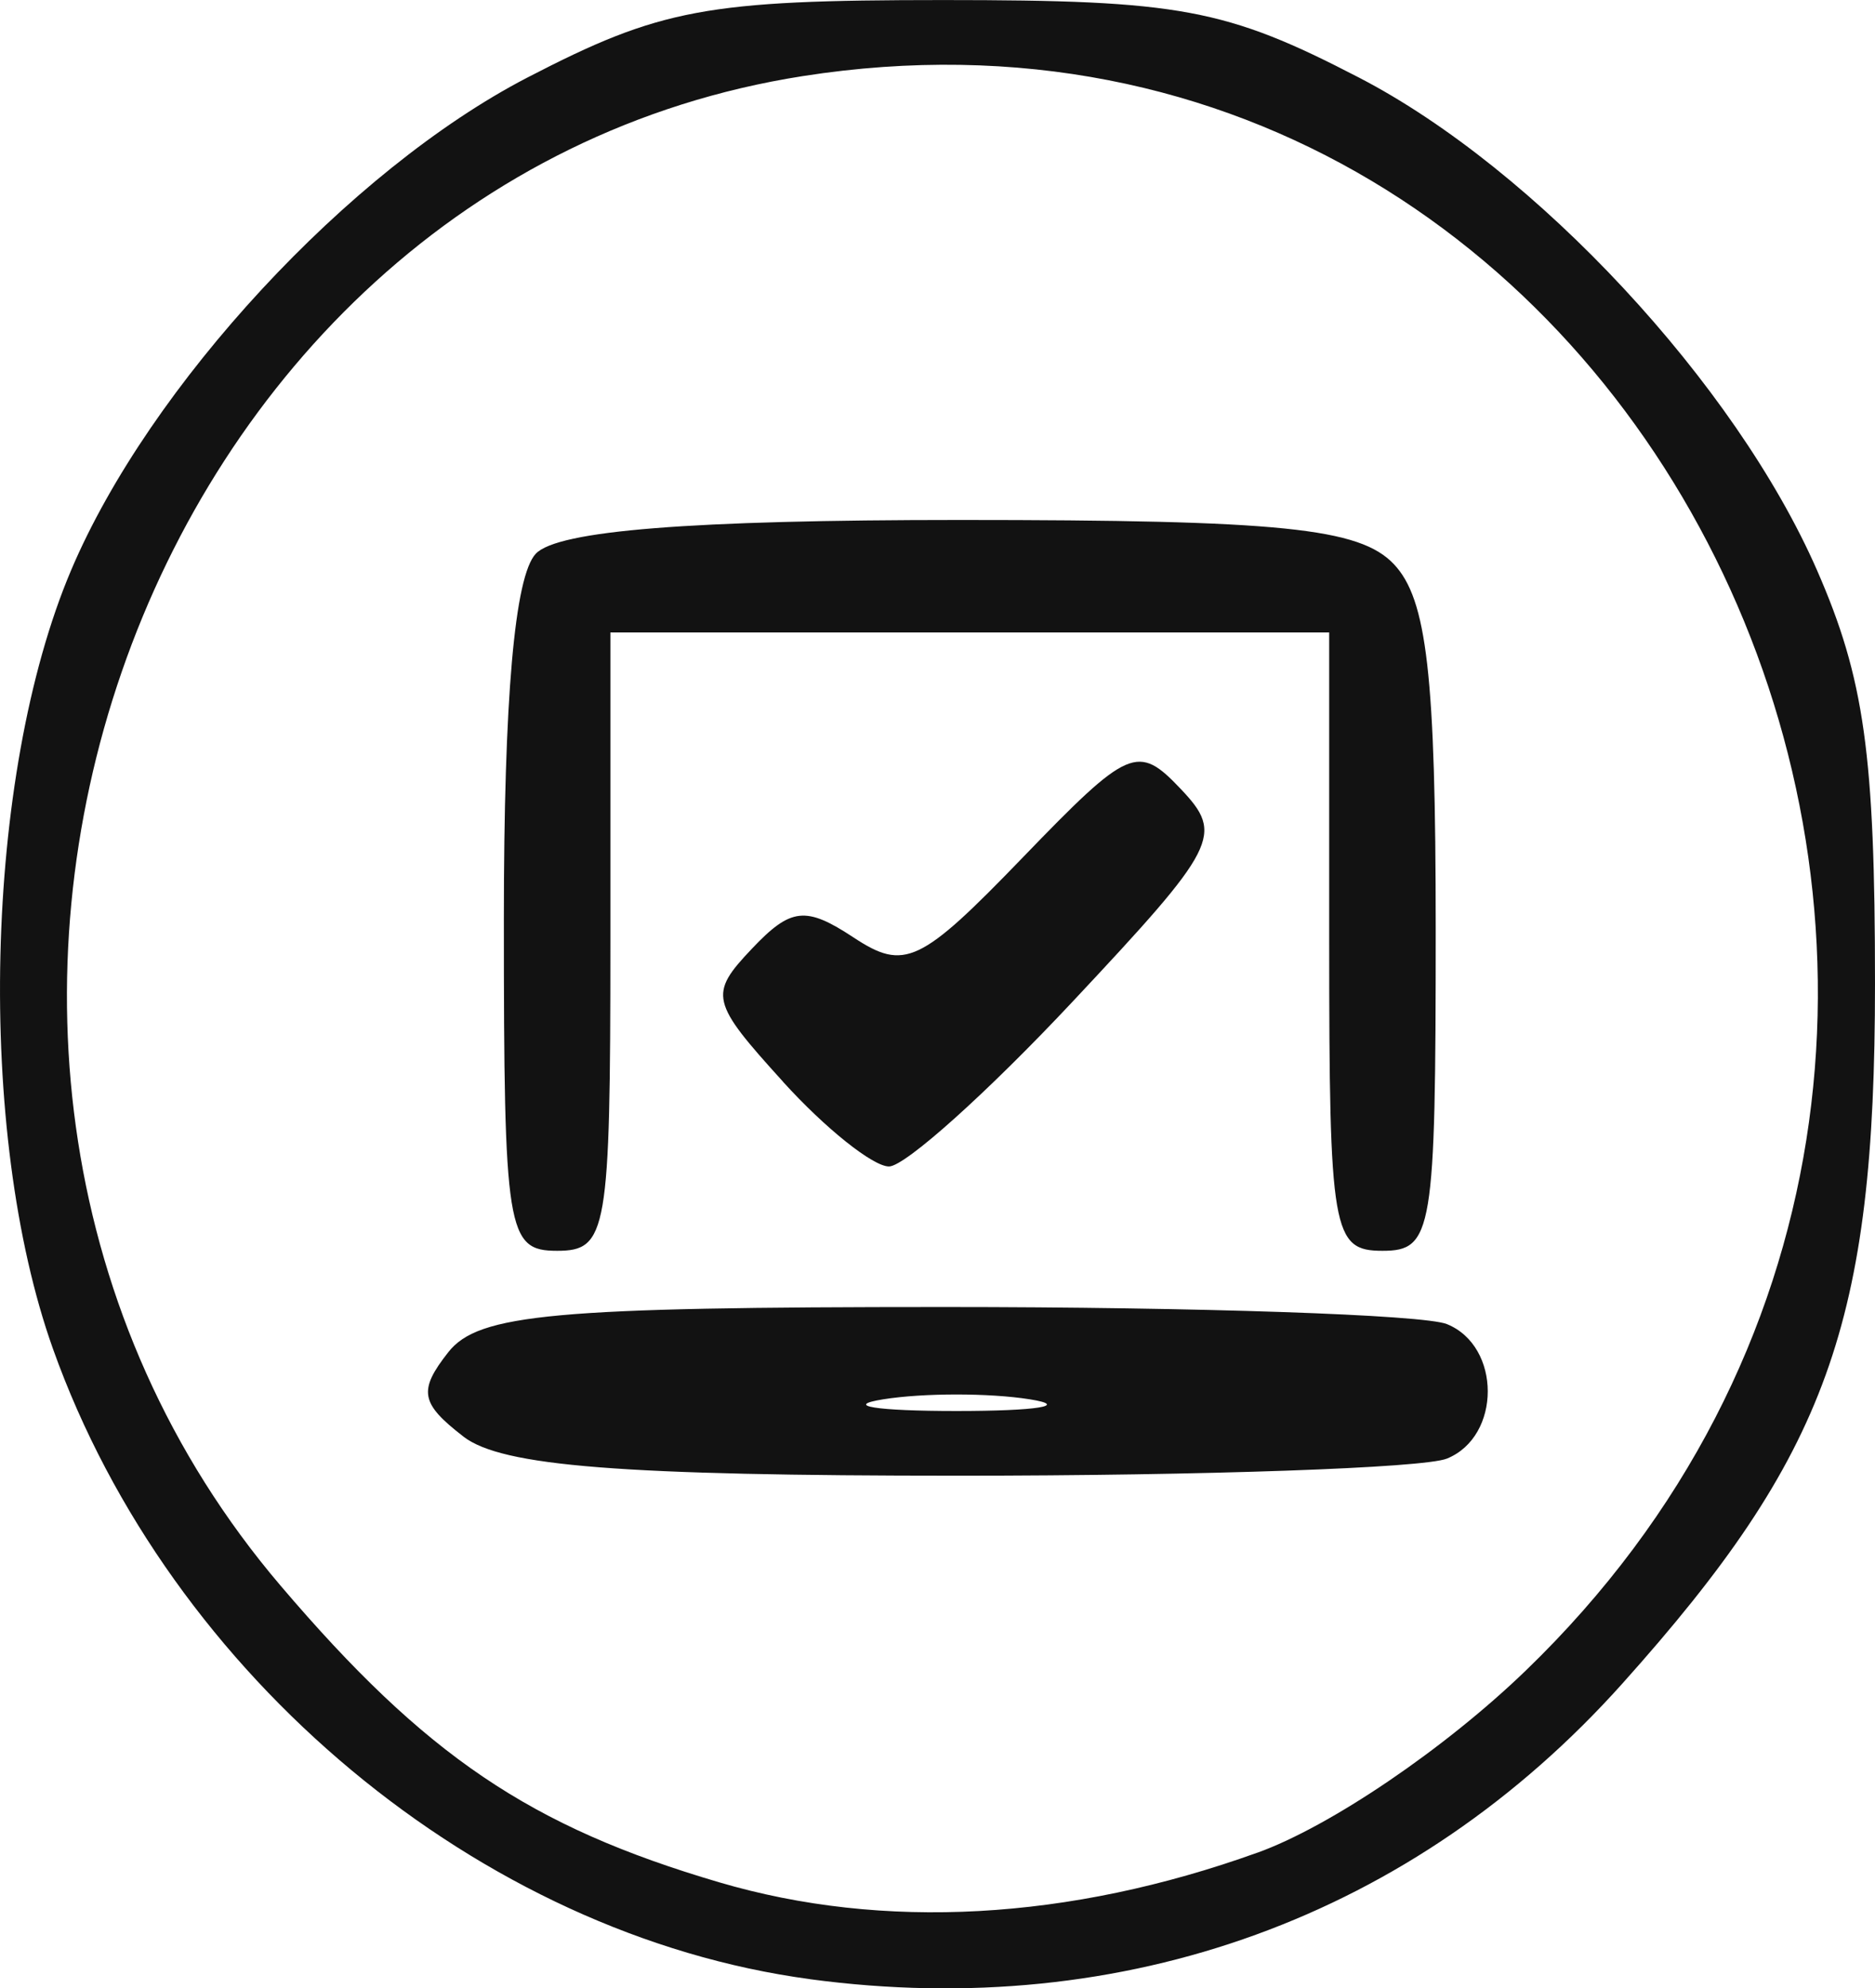<?xml version="1.0" encoding="UTF-8" standalone="no"?>
<svg
   xmlns:dc="http://purl.org/dc/elements/1.1/"
   xmlns:cc="http://creativecommons.org/ns#"
   xmlns:rdf="http://www.w3.org/1999/02/22-rdf-syntax-ns#"
   xmlns:svg="http://www.w3.org/2000/svg"
   xmlns="http://www.w3.org/2000/svg"
   id="svg3757"
   version="1.1"
   viewBox="0 0 39.43 41.803"
   height="41.803mm"
   width="39.43mm">
  <defs
     id="defs3751" />
  <g
     transform="translate(-103.505,-140.783)"
     id="layer1">
    <path
       id="path3715"
       d="m 120.54,182.393 c -6.938,-0.931 -13.459,-6.357 -15.919,-13.246 -1.627,-4.555 -1.453,-12.057 0.38,-16.377 1.643,-3.874 5.85,-8.415 9.59,-10.354 2.801,-1.452 3.767,-1.632 8.748,-1.632 4.981,0 5.947,0.18 8.748,1.632 3.714,1.925 7.917,6.445 9.628,10.354 0.996,2.276 1.22,3.872 1.22,8.697 0,7.135 -0.997,9.895 -5.315,14.714 -4.386,4.895 -10.454,7.102 -17.081,6.213 z m 9.408,-2.659 c 1.529,-0.55 3.94,-2.185 5.642,-3.828 13.553,-13.074 2.988,-36.369 -15.203,-33.523 -14.081,2.203 -20.452,20.619 -10.981,31.738 3.049,3.58 5.245,5.065 9.22,6.235 3.452,1.017 7.361,0.802 11.322,-0.623 z m -16.698,-8.749 c -0.905,-0.699 -0.953,-0.965 -0.318,-1.773 0.634,-0.806 2.217,-0.95 10.431,-0.95 5.326,0 10.082,0.161 10.569,0.359 1.146,0.464 1.146,2.364 0,2.828 -0.487,0.197 -5.1,0.359 -10.251,0.359 -7.117,0 -9.621,-0.197 -10.431,-0.822 z m 11.909,-0.783 c -0.847,-0.135 -2.233,-0.135 -3.079,0 -0.847,0.135 -0.154,0.246 1.54,0.246 1.694,0 2.387,-0.111 1.54,-0.246 z m -11.058,-10.096 c 0,-4.636 0.225,-7.211 0.672,-7.682 0.462,-0.487 3.251,-0.709 8.918,-0.709 6.75,0 8.406,0.168 9.126,0.929 0.697,0.736 0.88,2.331 0.88,7.682 0,6.36 -0.065,6.754 -1.12,6.754 -1.052,0 -1.12,-0.394 -1.12,-6.5 v -6.5 h -7.558 -7.558 v 6.5 c 0,6.107 -0.068,6.5 -1.12,6.5 -1.057,0 -1.12,-0.394 -1.12,-6.973 z m 5.871,3.419 c -1.528,-1.683 -1.564,-1.837 -0.656,-2.795 0.821,-0.867 1.133,-0.901 2.141,-0.236 1.07,0.705 1.402,0.548 3.551,-1.678 2.24,-2.32 2.424,-2.4 3.331,-1.442 0.907,0.958 0.781,1.205 -2.283,4.473 -1.784,1.903 -3.519,3.46 -3.856,3.46 -0.337,0 -1.34,-0.801 -2.229,-1.781 z"
       style="fill:#121212;stroke-width:0.575" />
  </g>
</svg>
